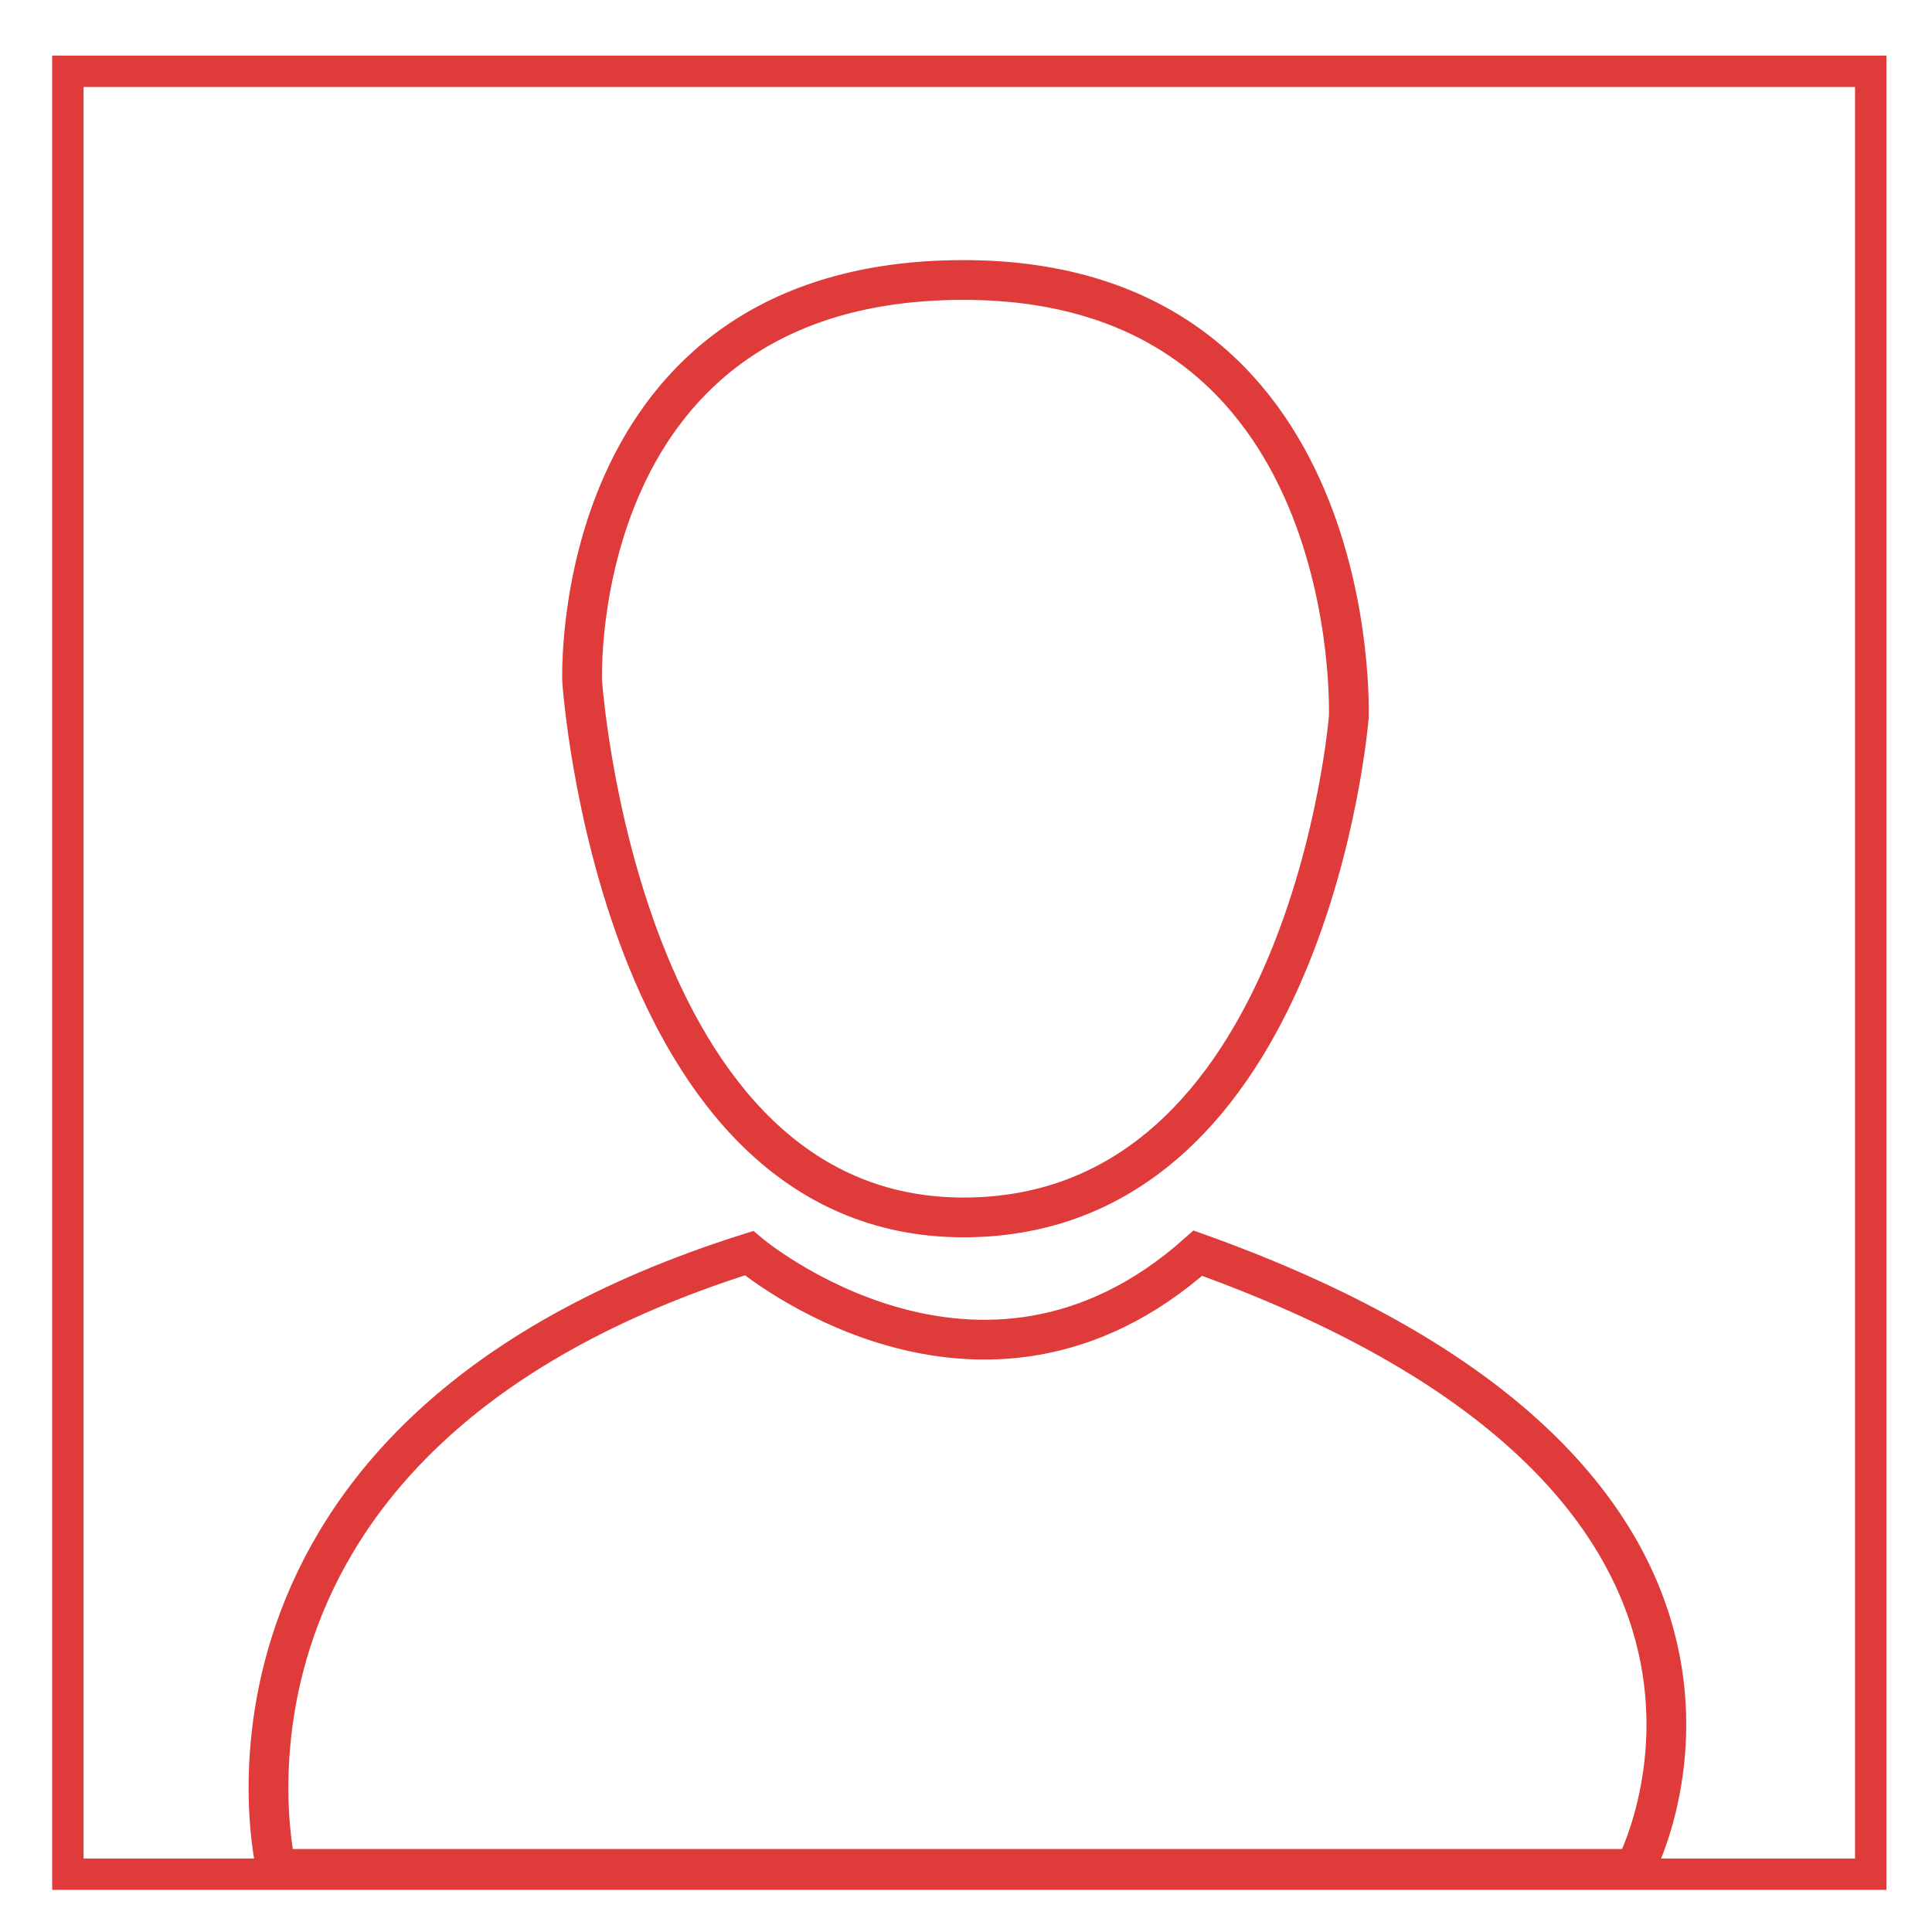 <?xml version="1.0" encoding="UTF-8" standalone="no"?>
<!-- Generator: Adobe Illustrator 18.0.0, SVG Export Plug-In . SVG Version: 6.00 Build 0)  -->

<svg
   xmlns:dc="http://purl.org/dc/elements/1.1/"
   xmlns:cc="http://creativecommons.org/ns#"
   xmlns:rdf="http://www.w3.org/1999/02/22-rdf-syntax-ns#"
   xmlns:svg="http://www.w3.org/2000/svg"
   xmlns="http://www.w3.org/2000/svg"
   xmlns:sodipodi="http://sodipodi.sourceforge.net/DTD/sodipodi-0.dtd"
   xmlns:inkscape="http://www.inkscape.org/namespaces/inkscape"
   version="1.1"
   x="0px"
   y="0px"
   viewBox="0 0 25 25"
   enable-background="new 0 0 40 40"
   xml:space="preserve"
   width="25"
   height="25"><defs
     id="defs11" /><g
     id="g4498"
     style="stroke:#df3b3b;stroke-opacity:1"><g
       transform="matrix(0.514,0,0,0.514,2.239,3.623)"
       style="fill:none;fill-opacity:1;stroke:#df3b3b;stroke-width:1.001;stroke-miterlimit:4;stroke-dasharray:none;stroke-opacity:1"
       id="g6"><path
         inkscape:connector-curvature="0"
         style="fill:none;fill-opacity:1;stroke:#df3b3b;stroke-width:1.001;stroke-miterlimit:4;stroke-dasharray:none;stroke-opacity:1"
         id="path2"
         d="M 25.8,24.5 C 42,30.3 36.8,40 36.8,40 H 2.6 c 0,0 -2.7,-10.9 11.9,-15.5 0,0 5.8,4.9 11.3,0 z" /><path
         inkscape:connector-curvature="0"
         style="fill:none;fill-opacity:1;stroke:#df3b3b;stroke-width:1.001;stroke-miterlimit:4;stroke-dasharray:none;stroke-opacity:1"
         id="path4"
         d="m 10.3,10.1 c 0,0 0.9,13.5 9.6,13.5 8.7,0 9.7,-12.6 9.7,-12.6 0,0 0.4,-11 -9.7,-11 -10,0 -9.6,10.1 -9.6,10.1 z" /></g><rect
       y="0.923"
       x="0.878"
       height="23.329"
       width="23.329"
       id="rect4492"
       style="opacity:1;fill:none;fill-opacity:0;stroke:#df3b3b;stroke-width:0.406;stroke-miterlimit:4;stroke-dasharray:none;stroke-opacity:1" /></g></svg>
